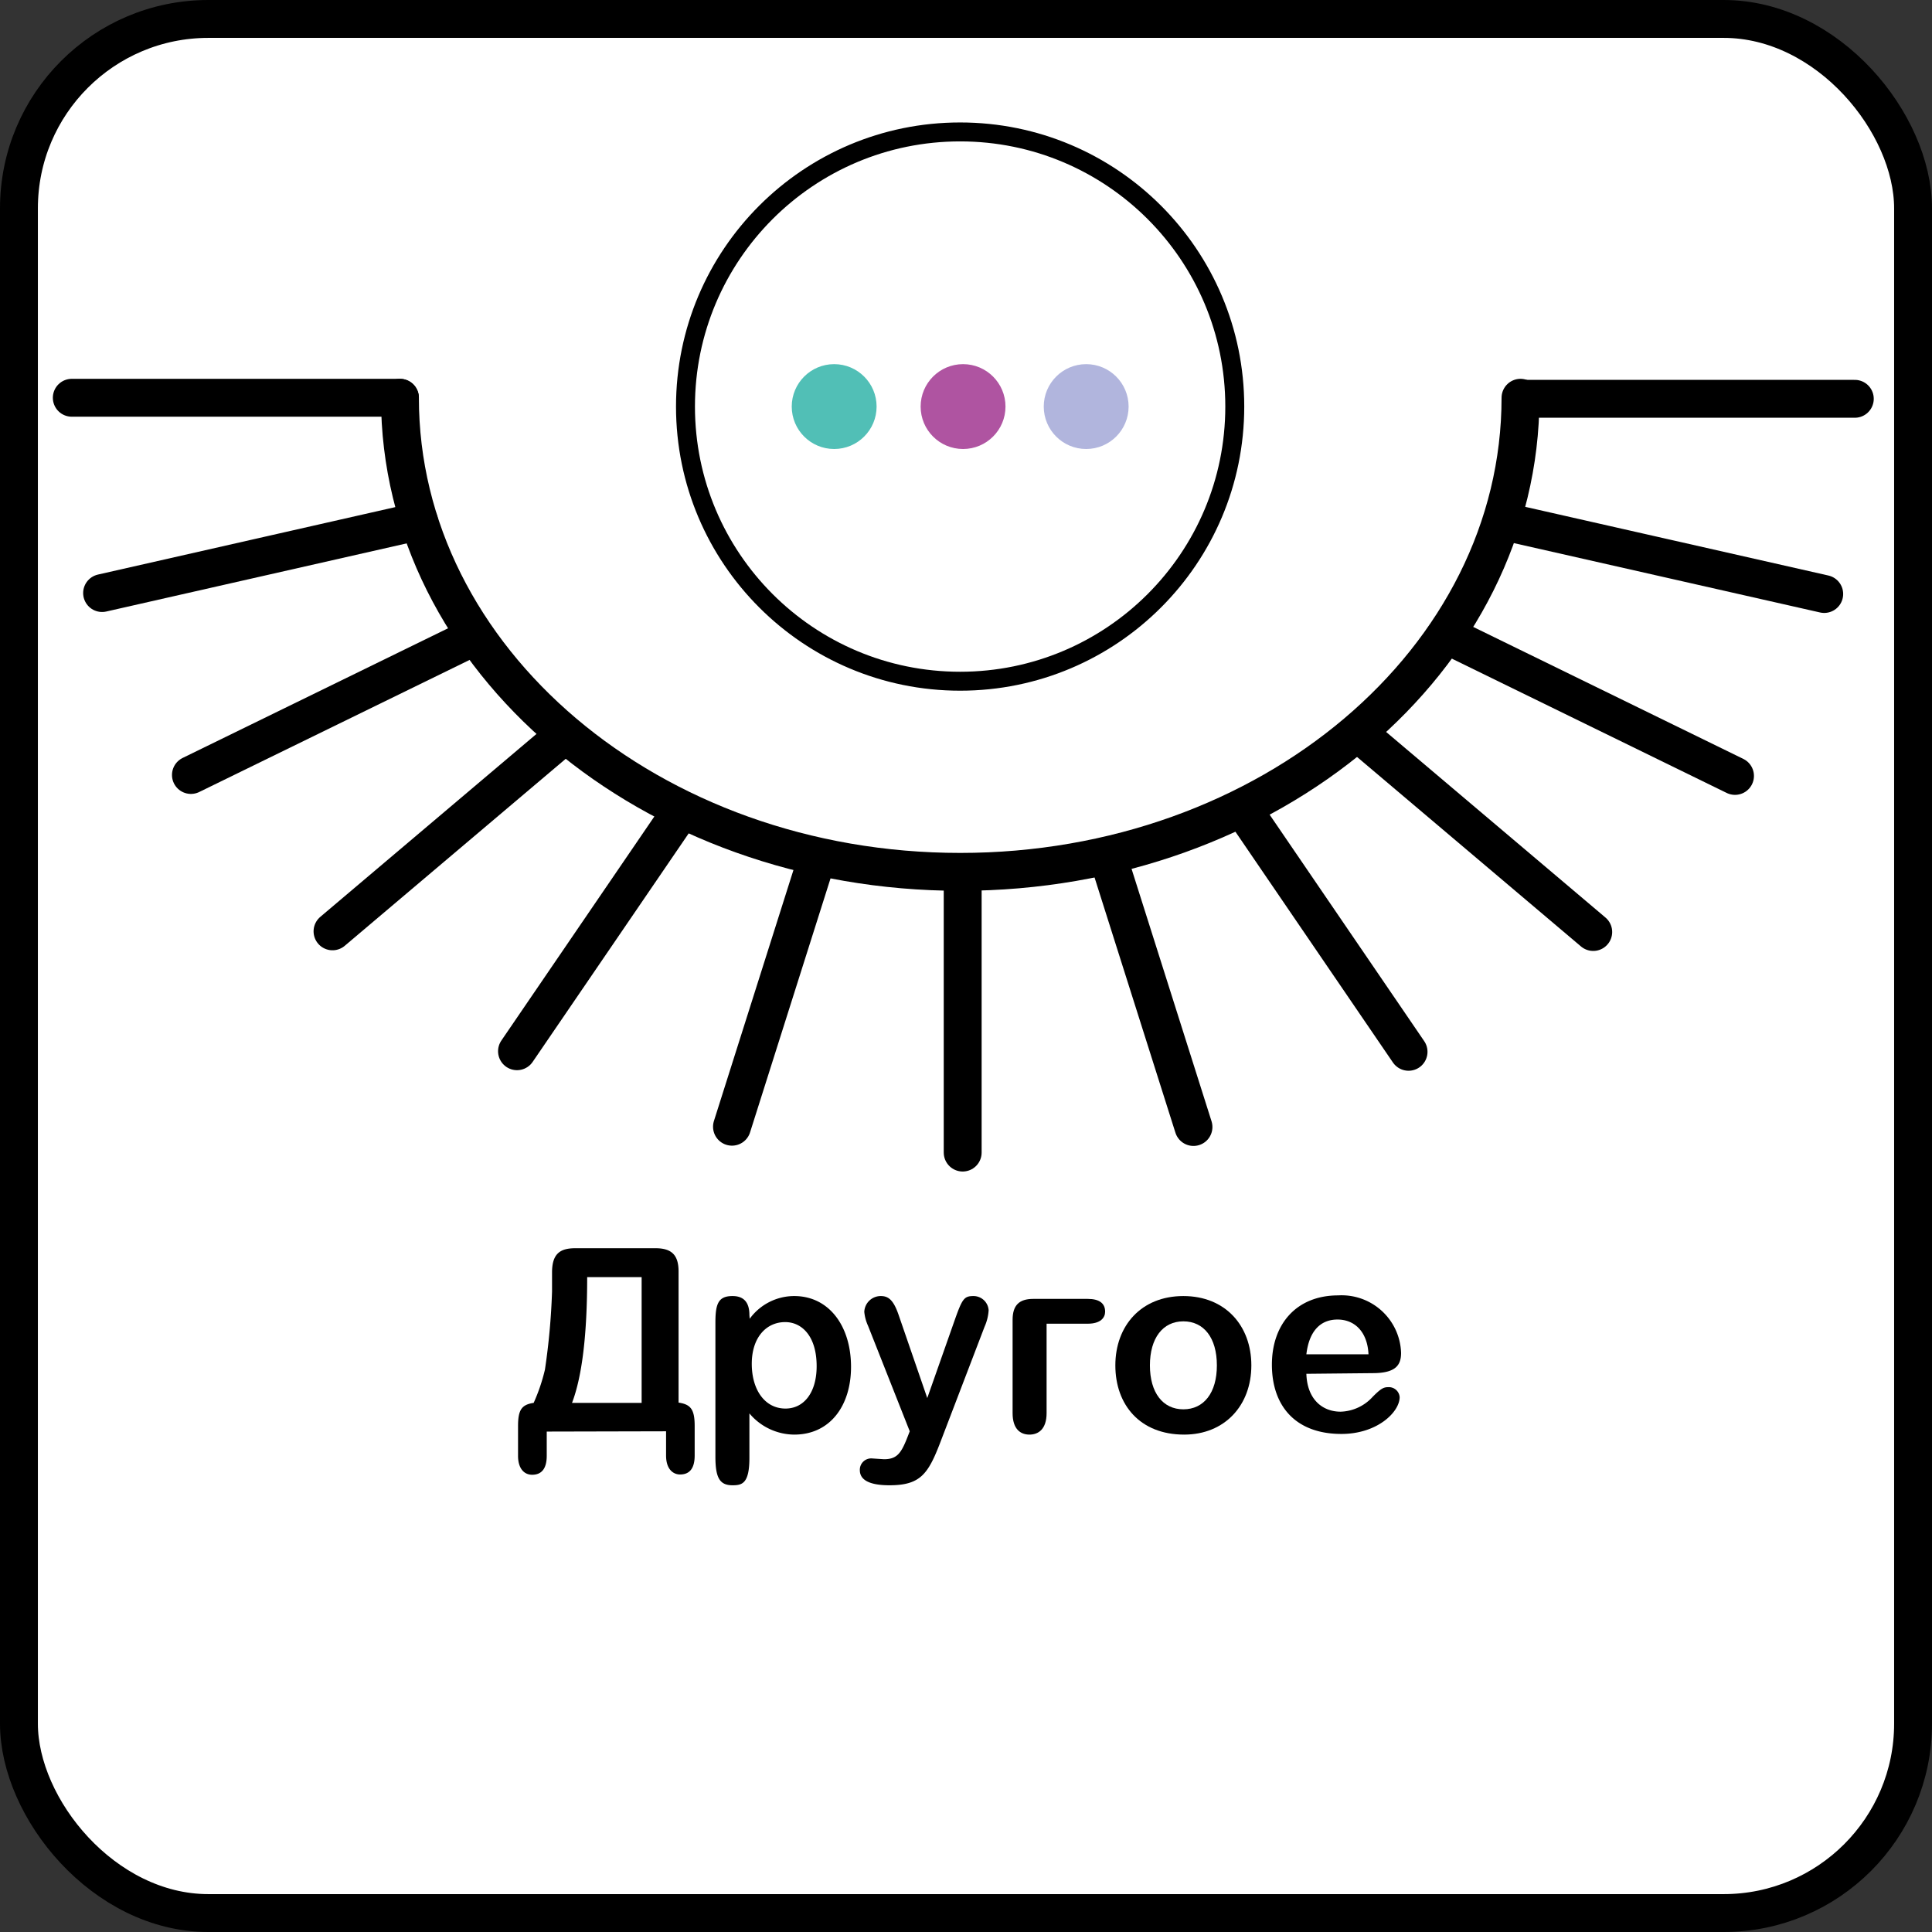 <svg xmlns="http://www.w3.org/2000/svg" viewBox="0 0 204 204"><rect x="0" y="0" width="204" height="204" fill="#333333" stroke="none"/><defs><style>.cls-1,.cls-3{fill:#fff;}.cls-1,.cls-2,.cls-7{stroke:#000;stroke-miterlimit:10;}.cls-1,.cls-2{stroke-width:4px;}.cls-2,.cls-7{fill:none;}.cls-2{stroke-linecap:round;}.cls-4{fill:#b1b5dd;}.cls-5{fill:#af54a1;}.cls-6{fill:#51bfb6;}.cls-7{stroke-width:2px;}</style></defs><title>Другое_1</title><g id="Категории"><rect class="cls-1" x="2" y="2" width="200" height="200" rx="20" ry="20"/><path class="cls-2" d="M160.55,42c0,27.64-26.49,50.06-59.16,50.06S42.23,69.64,42.23,42"/><line class="cls-2" x1="7.58" y1="42" x2="42.23" y2="42"/><line class="cls-2" x1="10.78" y1="62.62" x2="44.24" y2="55.03"/><line class="cls-2" x1="20.16" y1="81.83" x2="50.17" y2="67.17"/><line class="cls-2" x1="35.11" y1="98.34" x2="59.61" y2="77.61"/><line class="cls-2" x1="54.59" y1="111" x2="71.92" y2="85.62"/><line class="cls-2" x1="77.29" y1="118.97" x2="86.26" y2="90.66"/><line class="cls-2" x1="101.65" y1="121.7" x2="101.65" y2="92.39"/><line class="cls-2" x1="126.02" y1="119" x2="117.05" y2="90.69"/><line class="cls-2" x1="148.73" y1="111.06" x2="131.4" y2="85.67"/><line class="cls-2" x1="168.23" y1="98.41" x2="143.73" y2="77.68"/><line class="cls-2" x1="183.2" y1="81.93" x2="153.2" y2="67.27"/><line class="cls-2" x1="192.62" y1="62.72" x2="159.16" y2="55.14"/><line class="cls-2" x1="195.85" y1="42.11" x2="161.2" y2="42.11"/><path d="M57.73,151.16v2.56c0,1.32-.52,2-1.54,2-.84,0-1.49-.65-1.49-2v-3.13c0-1.73.38-2.27,1.65-2.46a19.37,19.37,0,0,0,1.19-3.51,71.46,71.46,0,0,0,.75-8.26v-2c0-2,.87-2.56,2.46-2.56h8.47c1.73,0,2.43.75,2.43,2.46v13.84c1.27.19,1.7.7,1.7,2.46v3.13c0,1.32-.51,2-1.54,2-.72,0-1.48-.54-1.48-2v-2.56ZM62,134.85q0,9.08-1.6,13.28h7.35V134.85Z"/><path d="M79.16,139.25a5.82,5.82,0,0,1,4.7-2.4c3.67,0,6,3.16,6,7.48,0,4.07-2.19,7.15-6,7.15a6.23,6.23,0,0,1-4.73-2.24v4.7c0,2.72-.78,2.89-1.78,2.89-1.32,0-1.81-.73-1.81-3v-14.2c0-2,.33-2.78,1.81-2.78,1.19,0,1.78.67,1.78,2Zm3.75.35c-2,0-3.53,1.62-3.53,4.4s1.4,4.73,3.56,4.73c1.94,0,3.29-1.68,3.29-4.48C86.23,141.09,84.67,139.6,82.91,139.6Z"/><path d="M96.06,151.13,91.66,140a4.62,4.62,0,0,1-.4-1.48A1.74,1.74,0,0,1,93,136.85c.78,0,1.32.38,1.86,1.92l3.05,8.85,2.89-8.21c.81-2.29,1-2.56,2-2.56a1.6,1.6,0,0,1,1.59,1.51,5,5,0,0,1-.43,1.73l-4.7,12.28c-1.27,3.29-2.1,4.46-5.34,4.46-2.08,0-3.13-.54-3.13-1.6A1.2,1.2,0,0,1,92.12,154l1.22.08c1.32,0,1.78-.59,2.4-2.13Z"/><path d="M110.51,139.77v9.44c0,1.7-.87,2.27-1.81,2.27s-1.78-.57-1.78-2.27v-9.85c0-1.54.7-2.21,2.18-2.21h5.75c1.22,0,1.84.46,1.84,1.35,0,.62-.46,1.27-1.84,1.27Z"/><path d="M132.13,144.17c0,4.23-2.81,7.31-7.1,7.31-4.64,0-7.26-3.13-7.26-7.31s2.73-7.32,7.18-7.32S132.13,140,132.13,144.17Zm-3.64,0c0-2.92-1.38-4.65-3.54-4.65s-3.53,1.76-3.53,4.65,1.37,4.64,3.53,4.64S128.49,147.08,128.49,144.17Z"/><path d="M137.94,145.06c.08,2.67,1.67,4,3.62,4a4.76,4.76,0,0,0,3.4-1.59c.86-.86,1.13-1,1.64-1a1.14,1.14,0,0,1,1.19,1.05c0,1.57-2.35,3.89-6.15,3.89-4.89,0-7.34-3-7.34-7.31s2.61-7.32,7-7.32a6.28,6.28,0,0,1,6.64,6.07c0,1.3-.57,2.14-3,2.14ZM144.5,143c-.11-2.37-1.46-3.67-3.27-3.67s-3,1.22-3.29,3.67Z"/><path class="cls-3" d="M101.38,13.93a29,29,0,1,1-29,29A29,29,0,0,1,101.38,13.93Zm17.79,29a4.48,4.48,0,1,0-4.48,4.48A4.47,4.47,0,0,0,119.17,42.93Zm-13,0a4.49,4.49,0,1,0-4.48,4.48A4.48,4.48,0,0,0,106.17,42.93Zm-13.6,0a4.49,4.49,0,1,0-4.49,4.48A4.48,4.48,0,0,0,92.57,42.93Z"/><circle class="cls-4" cx="114.69" cy="42.93" r="4.48"/><circle class="cls-5" cx="101.69" cy="42.93" r="4.48"/><circle class="cls-6" cx="88.08" cy="42.93" r="4.48"/><circle class="cls-7" cx="101.38" cy="42.93" r="29"/></g></svg>